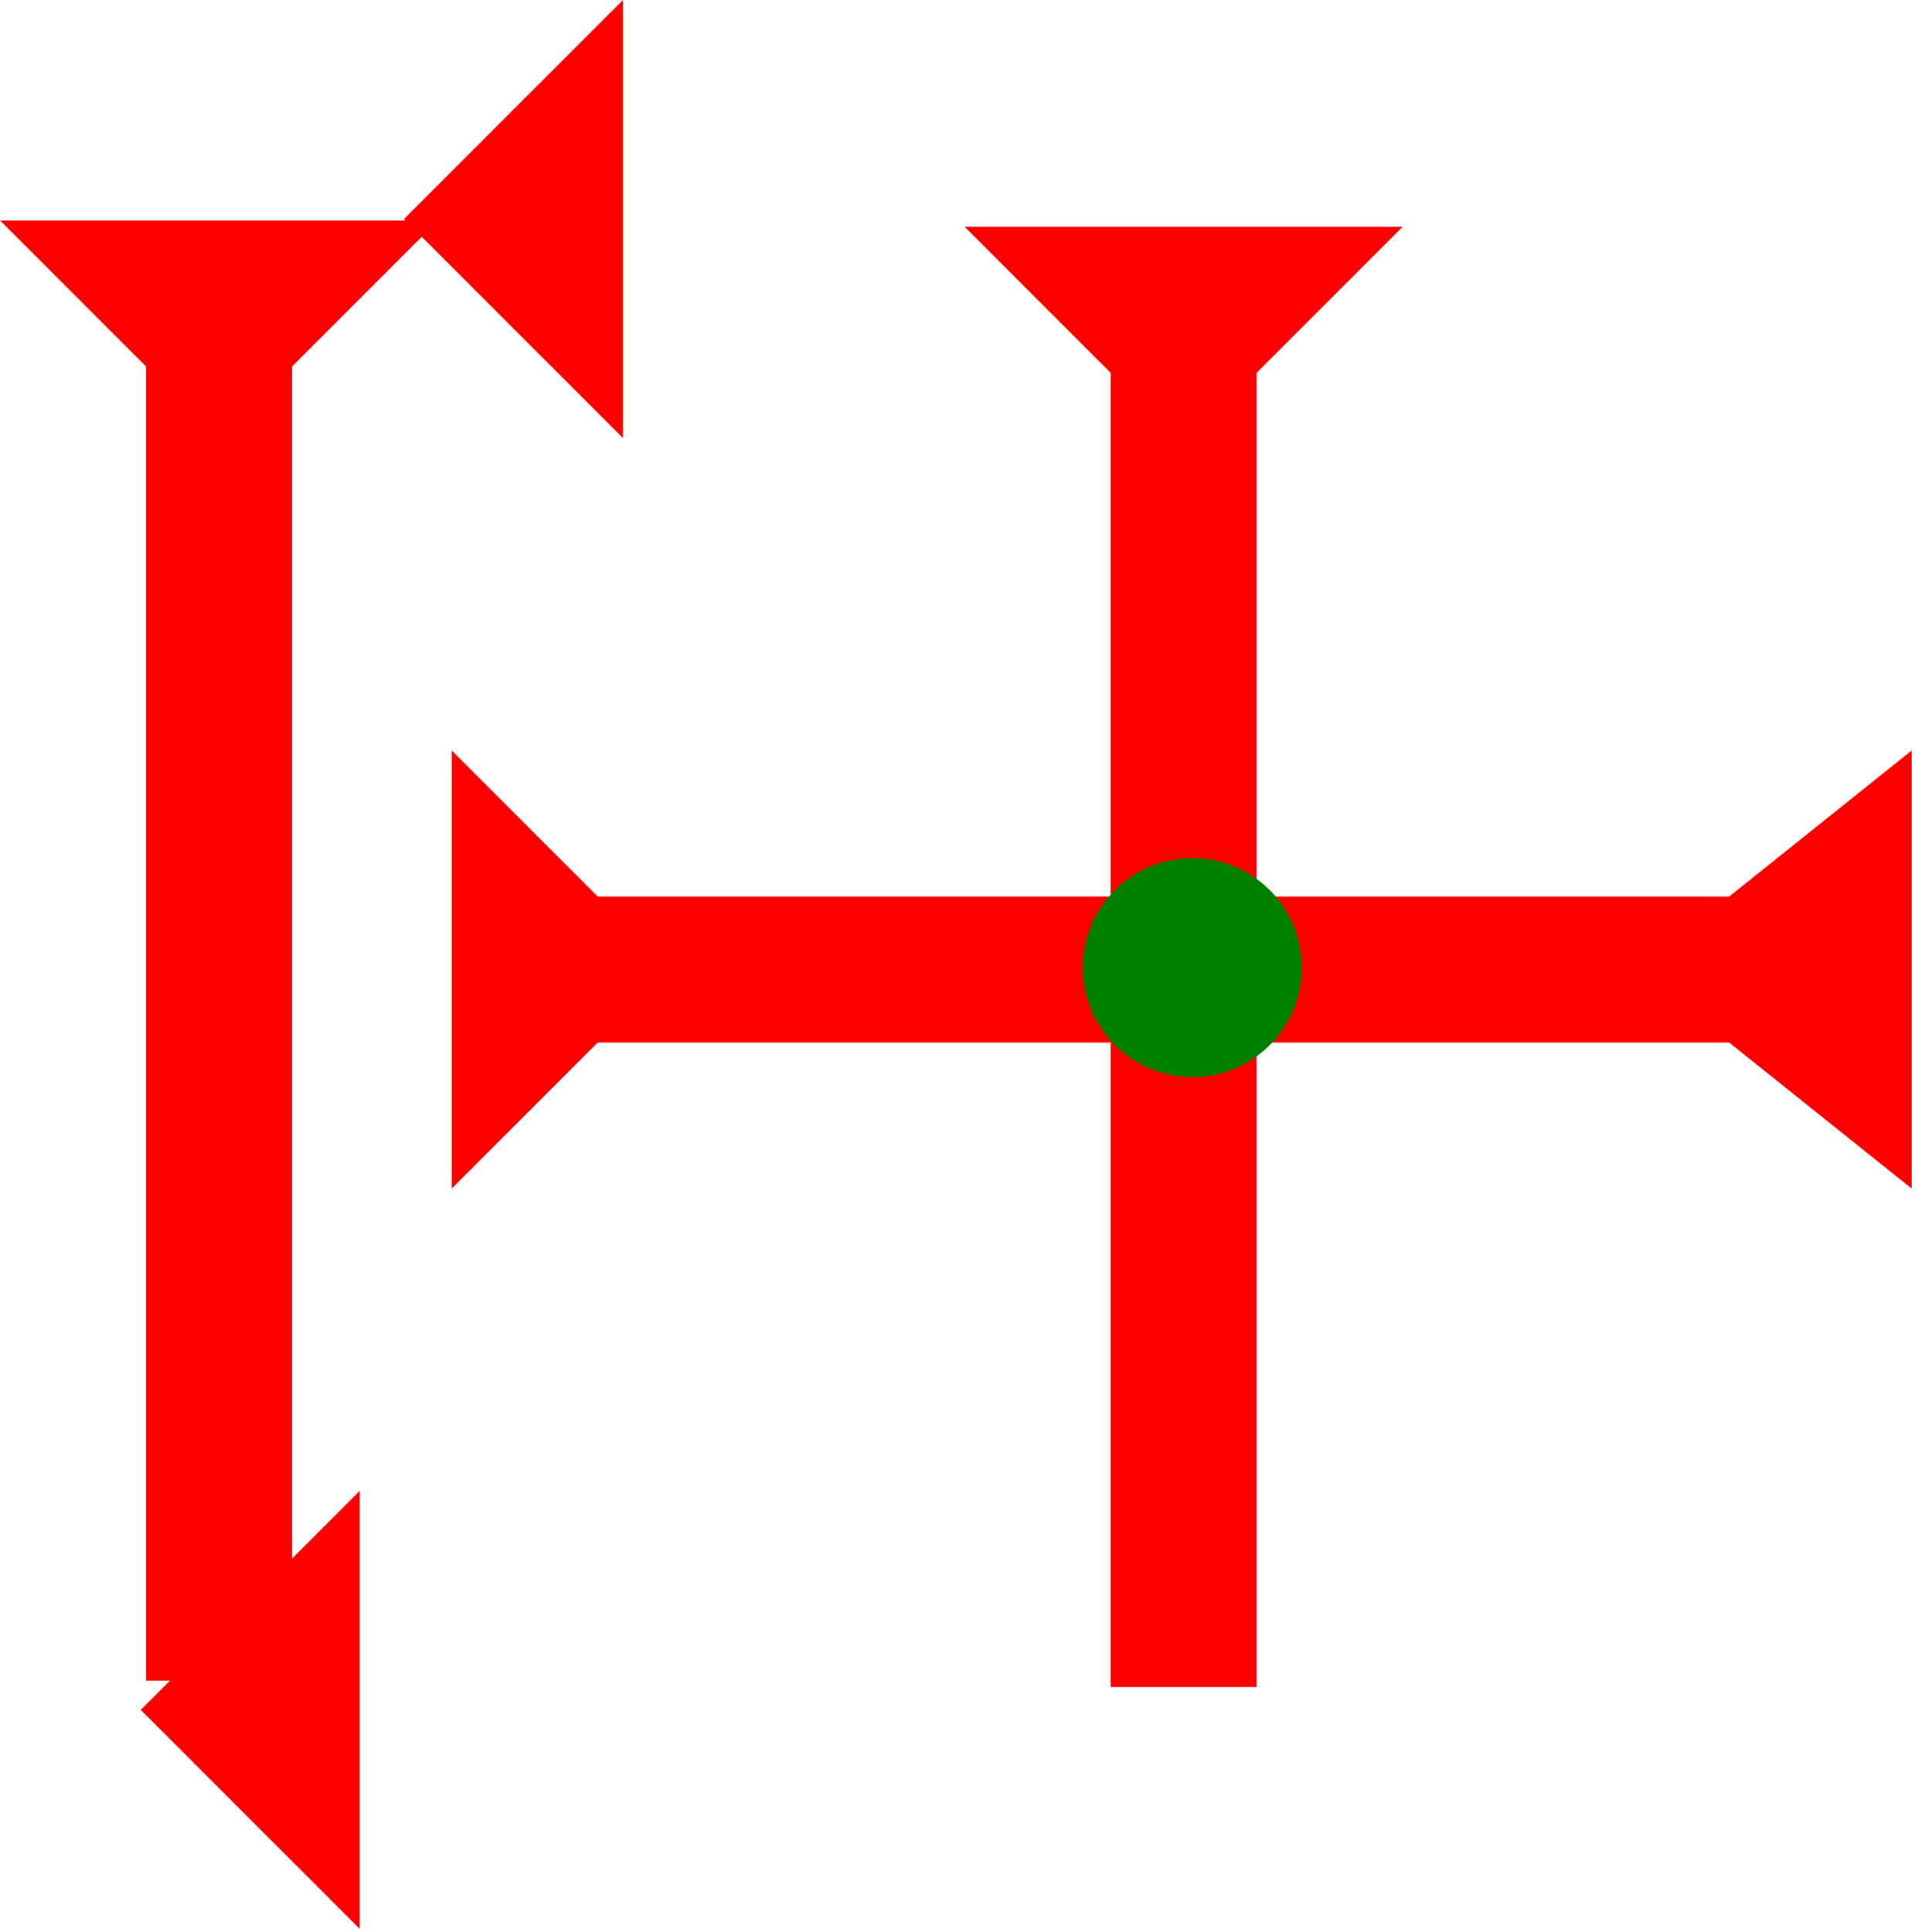 <?xml version="1.0" encoding="UTF-8" standalone="no"?>
<svg
   xmlns:dc="http://purl.org/dc/elements/1.1/"
   xmlns:cc="http://creativecommons.org/ns#"
   xmlns:rdf="http://www.w3.org/1999/02/22-rdf-syntax-ns#"
   xmlns:svg="http://www.w3.org/2000/svg"
   xmlns="http://www.w3.org/2000/svg"
   width="14.918"
   height="15"
   viewBox="0 0 3.947 3.969"
   version="1.1"
   id="svg8">
  <defs
     id="defs2" />
  <g
     id="layer1"
     transform="translate(-16.217,-8.599)">
    <g
       id="g334"
       transform="matrix(0.075,0,0,0.075,16.217,9.052)">
      <title
         id="title330">Down Vertical Mark, DV</title>
      <polygon
         points="4,4 0,0 12,0 8,4 8,40 4,40 "
         style="fill:#ff0000"
         id="polygon332" />
    </g>
    <polygon
       points="6,12 0,6 6,0 "
       style="fill:#ff0000"
       id="polygon422"
       transform="matrix(0.075,0,0,0.075,17.047,8.599)">
      <title
         id="title436">Heel Mark, HE</title>
    </polygon>
    <polygon
       points="6,12 0,6 6,0 "
       style="fill:#ff0000"
       id="polygon424"
       transform="matrix(0.075,0,0,0.075,16.506,11.662)">
      <title
         id="title434">Heel Mark, HE</title>
    </polygon>
    <g
       id="g448"
       transform="matrix(0.075,0,0,0.075,18.199,9.065)">
      <title
         id="title444">Down Vertical Mark, DV</title>
      <polygon
         points="12,0 8,4 8,40 4,40 4,4 0,0 "
         style="fill:#ff0000"
         id="polygon446" />
    </g>
    <polygon
       points="4,4 0,0 12,0 8,4 8,35 12,40 0,40 4,35 "
       style="fill:#ff0000"
       id="polygon511"
       transform="matrix(0,-0.075,0.075,0,17.145,11.041)">
      <title
         id="title525">Right Horizontal Barbell, RHBB</title>
    </polygon>
    <g
       id="g430"
       transform="matrix(0.075,0,0,0.075,18.442,10.362)">
      <title
         id="title426">2 Cross Connector, 2C</title>
      <circle
         cx="3"
         cy="3"
         r="3"
         style="fill:#008000"
         id="circle428" />
    </g>
  </g>
</svg>
